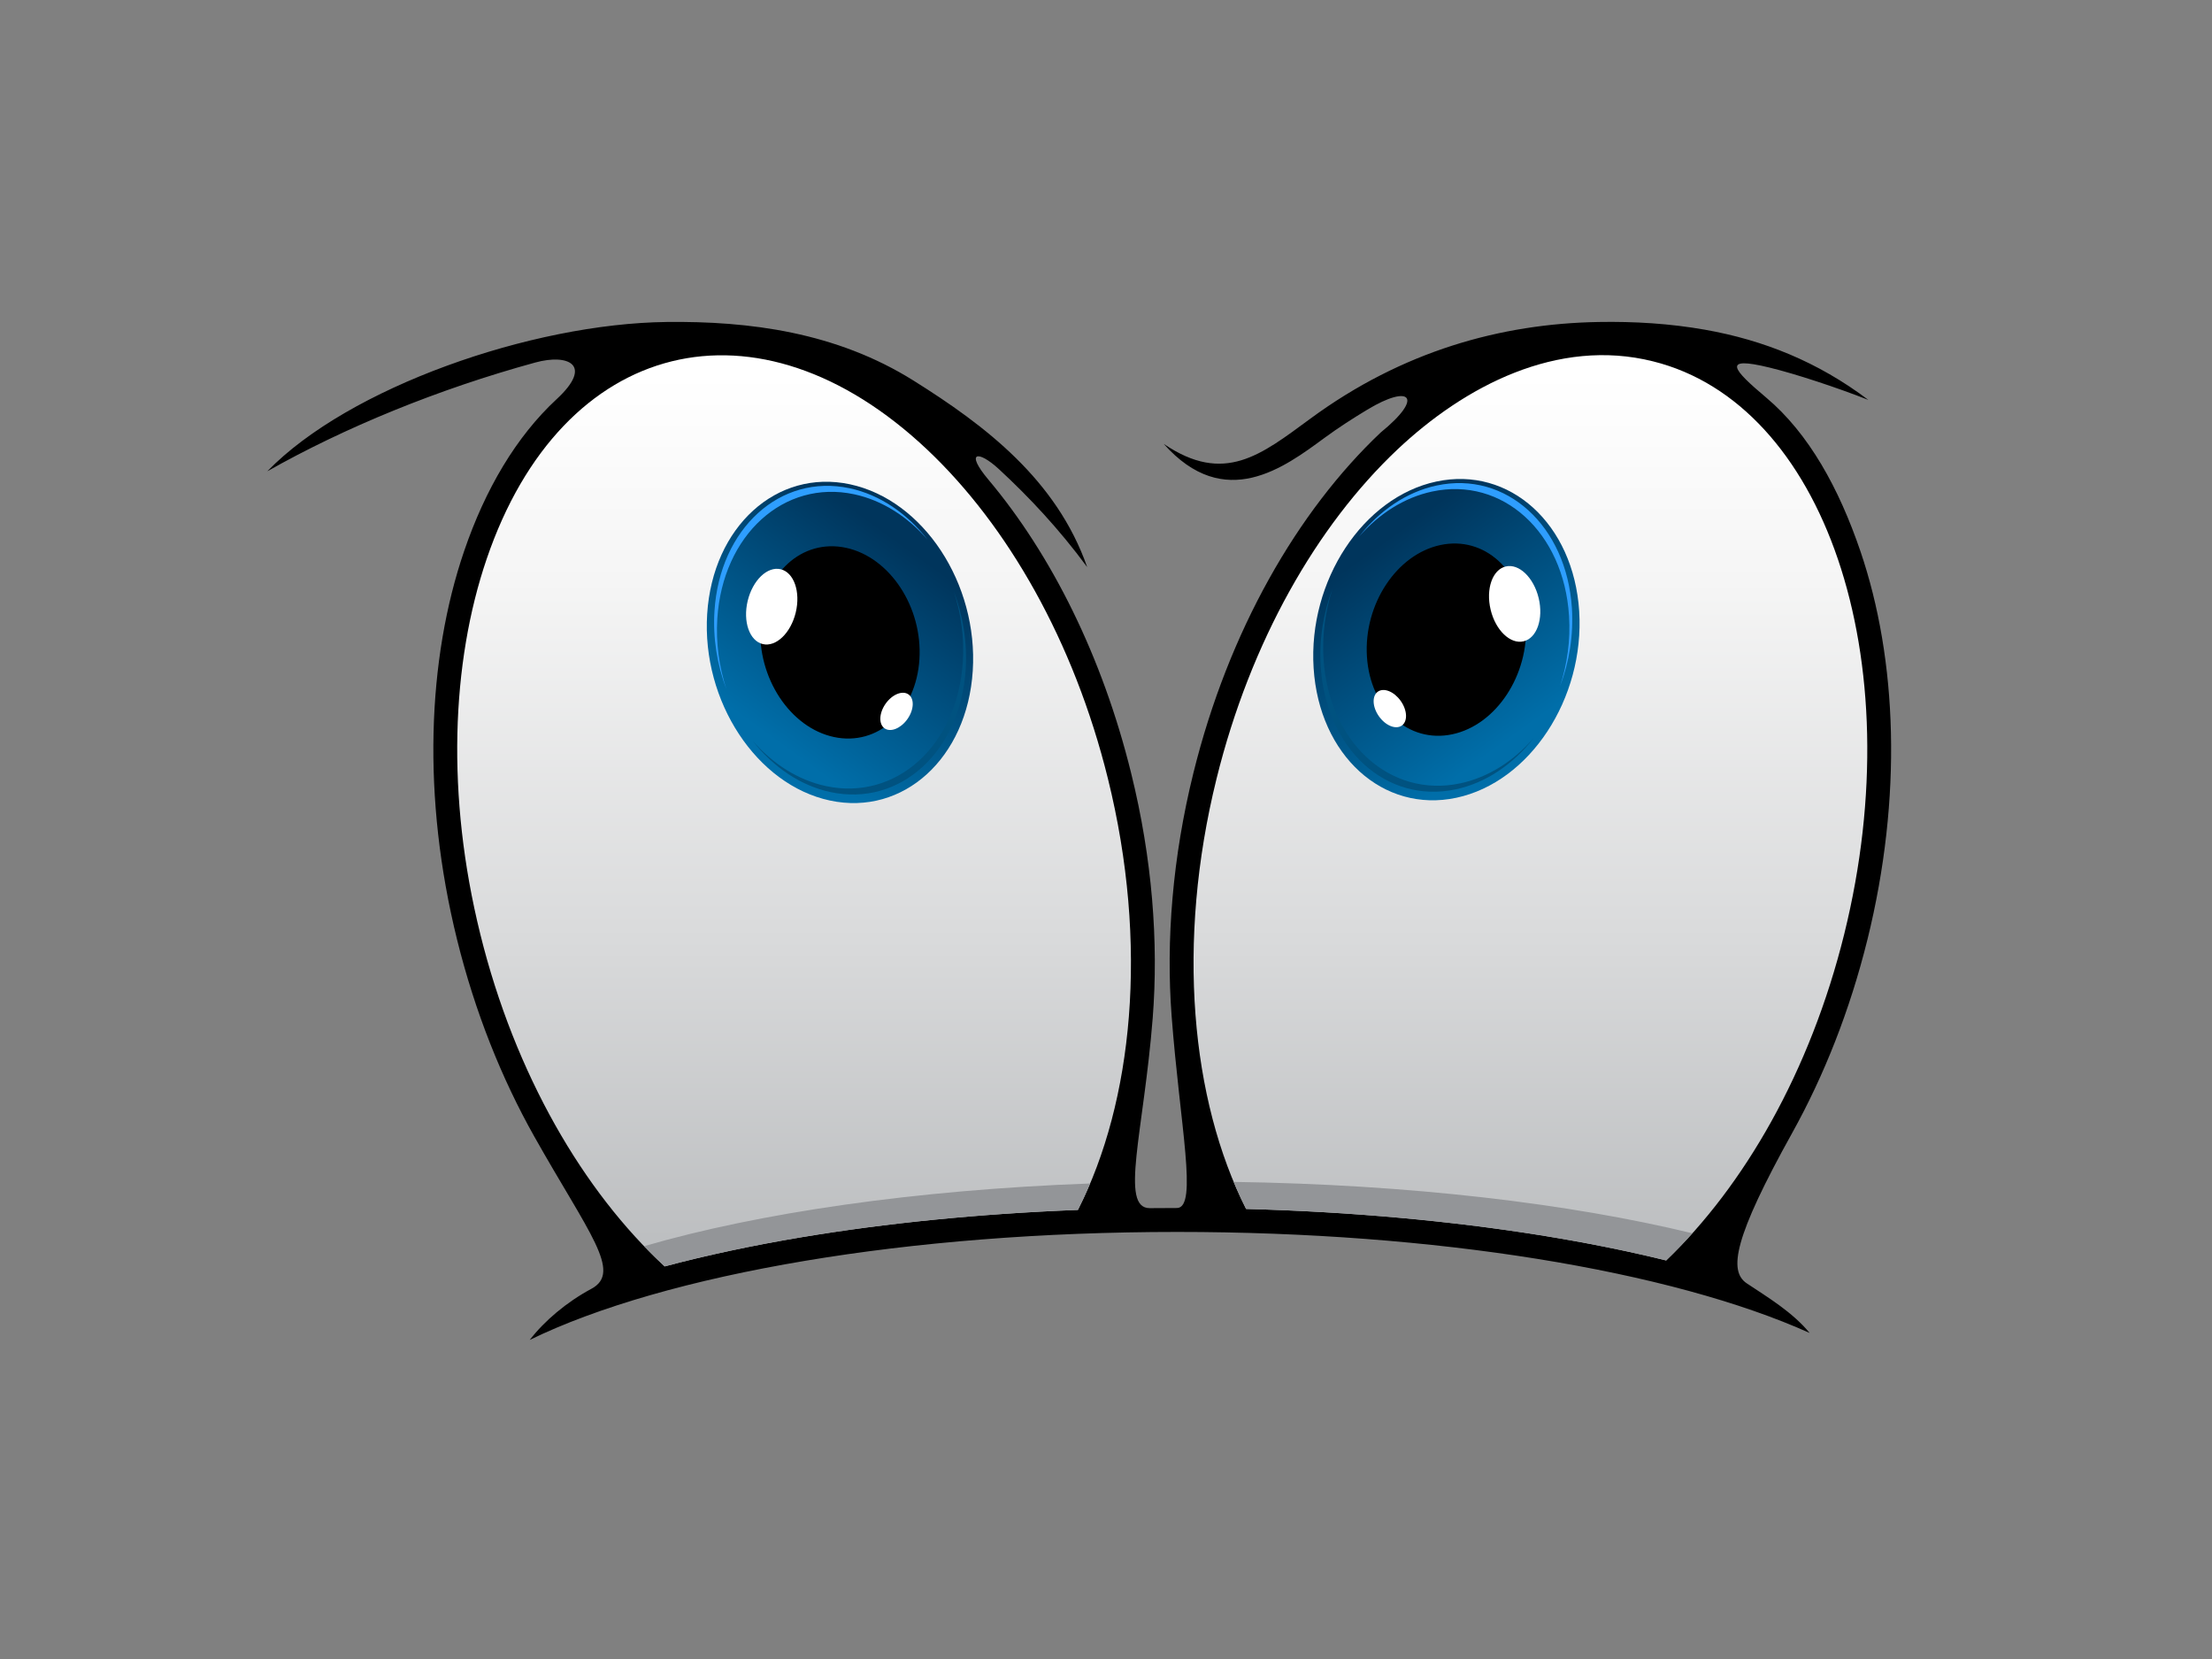 <?xml version="1.0" encoding="utf-8"?>
<!-- Generator: Adobe Illustrator 17.0.0, SVG Export Plug-In . SVG Version: 6.00 Build 0)  -->
<!DOCTYPE svg PUBLIC "-//W3C//DTD SVG 1.1//EN" "http://www.w3.org/Graphics/SVG/1.1/DTD/svg11.dtd">
<svg version="1.1" id="Layer_1" xmlns="http://www.w3.org/2000/svg" xmlns:xlink="http://www.w3.org/1999/xlink" x="0px" y="0px"
	 width="800px" height="600px" viewBox="0 0 800 600" enable-background="new 0 0 800 600" xml:space="preserve">
<rect x="0" y="0" width="800" height="600" fill="#808080" stroke="none"/>
<g>
	<path d="M423.742,367.576c-2.085-27.501,0.319-57.49,7.868-88.018v-0.002c12.711-51.413,37.67-94.705,67.734-123.133
		c15.873-12.894,10.673-17.626-4.822-8.271c-5.165,3.118-10.359,6.436-15.456,10.183c-14.5,10.649-36.105,27.037-58.186,2.204
		c21.914,14.861,35.151,4,53.079-9.157c33.299-24.473,68.928-34.306,104.124-34.929c12.973-0.228,25.917,0.557,38.563,2.797
		c21.21,3.759,40.784,11.589,59.047,25.371c-11.557-4.526-26.143-9.357-35.843-11.712c-17.408-4.23-13.14,0.742-1.059,10.902
		c15.47,13.023,26.333,32.89,34.05,55.524c13.35,39.152,15.246,89.077,2.545,140.484l-0.008,0.004
		c-6.335,25.615-15.7,49.215-27.235,69.969c-21.006,37.799-23.09,49.884-16.389,54.356c7.217,4.816,16.482,10.327,22.729,17.936
		c-24.863-11.186-58.834-20.439-98.797-26.843c-38.626-6.19-82.881-9.695-129.964-9.695c-48.866,0-94.704,3.78-134.389,10.423
		c-40.99,6.86-75.388,16.746-99.737,28.626c5.315-6.874,13.237-13.622,22.317-18.501c11.228-6.018-1.033-20.171-20.647-54.999
		c-11.851-21.045-21.488-45.098-27.961-71.272v-0.004c-12.713-51.407-10.807-101.332,2.547-140.484
		c7.62-22.352,18.814-41.413,33.495-55.001c13.382-12.38,4.141-16.486-7.755-13.225c-35.252,9.653-69.094,23.582-96.923,39.344
		c29.481-30.373,95.578-53.434,144.448-54.005c29.899-0.349,61.316,3.683,89.279,21.204c25.944,16.248,51.742,35.875,62.803,67.448
		c-10.224-13.864-21.061-25.379-31.861-35.369c-7.66-7.084-12.396-6.406-3.891,3.711c22.864,27.186,41.27,64.096,51.633,106.116
		c7.622,30.804,9.992,61.06,7.805,88.765c-3.235,40.893-12.033,68.694-1.032,68.624c3.273-0.022,6.563-0.052,9.869-0.052
		C433.278,436.668,426.725,406.817,423.742,367.576L423.742,367.576z"/>
	
		<linearGradient id="SVGID_1_" gradientUnits="userSpaceOnUse" x1="-59.212" y1="810.663" x2="-59.212" y2="373.311" gradientTransform="matrix(0.754 0 0 0.754 464.962 -152.871)">
		<stop  offset="0.02" style="stop-color:#BCBEC0"/>
		<stop  offset="0.36" style="stop-color:#D9DADB"/>
		<stop  offset="0.752" style="stop-color:#F5F5F5"/>
		<stop  offset="0.98" style="stop-color:#FFFFFF"/>
	</linearGradient>
	<path fill="url(#SVGID_1_)" d="M602.59,455.857c14.137-13.546,27.079-30.556,38.027-50.258
		c11.154-20.078,20.238-42.966,26.389-67.835v-0.004c12.307-49.767,10.506-97.968-2.341-135.654
		c-12.626-37.021-35.909-63.751-66.857-71.427c-34.459-8.616-68.053,8.862-92.55,32.023
		c-28.925,27.347-52.968,69.144-65.278,118.912v0.004c-7.321,29.604-9.643,58.67-7.62,85.312
		c2.007,26.496,8.326,50.546,18.302,70.298c38.16,1.015,74.154,4.34,106.378,9.5C573.246,449.324,588.494,452.384,602.59,455.857
		L602.59,455.857z M240.382,458.017c15.131-4.032,31.732-7.581,49.529-10.561c30.286-5.06,64.049-8.493,99.934-9.871
		c9.984-19.635,16.339-43.563,18.427-69.939c2.12-26.837-0.182-56.159-7.572-86.026c-12.301-49.769-36.343-91.57-65.266-118.917
		c-61.318-57.968-132.136-40.574-159.409,39.404c-12.856,37.686-14.649,85.887-2.34,135.654v0.004
		c6.267,25.377,15.615,48.701,27.106,69.11C212.19,427.112,225.687,444.443,240.382,458.017L240.382,458.017z"/>
	<path fill="#939598" d="M602.59,455.857c3.227-3.096,6.396-6.373,9.494-9.822c-44.509-10.789-102.29-17.656-165.912-18.586
		c1.396,3.362,2.9,6.628,4.49,9.78c38.16,1.015,74.154,4.34,106.378,9.5C573.246,449.324,588.494,452.384,602.59,455.857
		L602.59,455.857z M232.928,450.708c41.527-12.075,97.938-20.347,161.35-22.688c-1.392,3.29-2.87,6.48-4.435,9.564
		c-35.885,1.378-69.648,4.812-99.934,9.871c-17.797,2.981-34.397,6.529-49.529,10.561
		C237.859,455.693,235.37,453.249,232.928,450.708L232.928,450.708z"/>
	<g>
		
			<linearGradient id="SVGID_2_" gradientUnits="userSpaceOnUse" x1="348.451" y1="474.86" x2="492.788" y2="705.846" gradientTransform="matrix(-0.555 -0.119 -0.084 0.391 586.547 51.701)">
			<stop  offset="0.14" style="stop-color:#00355C"/>
			<stop  offset="0.86" style="stop-color:#006EA9"/>
		</linearGradient>
		<path fill-rule="evenodd" clip-rule="evenodd" fill="url(#SVGID_2_)" d="M307.412,175.154
			c-26.522-5.672-49.645,15.333-51.653,46.916c-1.999,31.577,17.874,61.778,44.397,67.452c26.524,5.668,49.646-15.339,51.653-46.916
			C353.81,211.023,333.937,180.824,307.412,175.154L307.412,175.154z"/>
		<path fill-rule="evenodd" clip-rule="evenodd" d="M305.958,198.115c-15.875-3.394-29.715,9.175-30.911,28.076
			c-1.202,18.902,10.698,36.972,26.565,40.364c15.873,3.395,29.717-9.173,30.909-28.076
			C333.723,219.579,321.825,201.509,305.958,198.115L305.958,198.115z"/>
		<path fill="#FFFFFF" d="M282.344,205.874c4.798,1.15,7.243,8.14,5.454,15.615c-1.793,7.469-7.13,12.596-11.936,11.448
			c-4.798-1.146-7.241-8.136-5.454-15.611C272.203,209.853,277.54,204.724,282.344,205.874L282.344,205.874z"/>
		<path fill="#FFFFFF" d="M328.584,251.15c2.174,1.541,1.993,5.536-0.403,8.919c-2.394,3.382-6.105,4.877-8.279,3.338
			c-2.176-1.541-1.991-5.532,0.403-8.917C322.701,251.107,326.408,249.613,328.584,251.15L328.584,251.15z"/>
		<path fill-rule="evenodd" clip-rule="evenodd" fill="#005280" d="M272.219,267.934c7.368,9.399,17.146,16.186,28.128,18.536
			c25.113,5.371,47.006-14.516,48.902-44.415c0.625-9.776-0.972-19.407-4.278-28.138c2.604,8.001,3.804,16.644,3.251,25.399
			c-1.92,30.274-24.088,50.413-49.521,44.977C288.548,282.121,279.41,276.19,272.219,267.934L272.219,267.934z"/>
		<path fill-rule="evenodd" clip-rule="evenodd" fill="#2E9EFF" d="M335.433,195.124c-7.372-9.401-17.15-16.186-28.14-18.535
			c-25.105-5.371-46.998,14.514-48.894,44.413c-0.623,9.776,0.97,19.407,4.276,28.14c-2.598-8.001-3.802-16.646-3.249-25.403
			c1.922-30.276,24.09-50.413,49.513-44.973C319.098,180.937,328.237,186.868,335.433,195.124L335.433,195.124z"/>
	</g>
	<g>
		
			<linearGradient id="SVGID_3_" gradientUnits="userSpaceOnUse" x1="159.186" y1="414.779" x2="303.53" y2="645.777" gradientTransform="matrix(0.555 -0.119 0.084 0.391 350.418 51.701)">
			<stop  offset="0.14" style="stop-color:#00355C"/>
			<stop  offset="0.86" style="stop-color:#006EA9"/>
		</linearGradient>
		<path fill-rule="evenodd" clip-rule="evenodd" fill="url(#SVGID_3_)" d="M519.479,174.154
			c26.524-5.67,49.655,15.333,51.657,46.916c2.007,31.577-17.868,61.776-44.392,67.448c-26.523,5.67-49.653-15.335-51.657-46.914
			C473.08,210.021,492.955,179.823,519.479,174.154L519.479,174.154z"/>
		<path fill-rule="evenodd" clip-rule="evenodd" d="M520.94,197.118c15.867-3.396,29.711,9.173,30.913,28.076
			c1.2,18.898-10.696,36.968-26.571,40.362c-15.865,3.396-29.709-9.177-30.911-28.076
			C493.169,218.58,505.068,200.507,520.94,197.118L520.94,197.118z"/>
		<path fill="#FFFFFF" d="M544.556,204.877c-4.802,1.149-7.241,8.136-5.454,15.613c1.785,7.471,7.128,12.598,11.928,11.448
			c4.798-1.148,7.241-8.136,5.456-15.609C554.697,208.853,549.354,203.726,544.556,204.877L544.556,204.877z"/>
		<path fill="#FFFFFF" d="M498.316,250.149c-2.176,1.543-2.001,5.536,0.403,8.919c2.396,3.386,6.097,4.879,8.271,3.342
			c2.174-1.545,1.999-5.534-0.405-8.919C504.191,250.107,500.49,248.614,498.316,250.149L498.316,250.149z"/>
		<path fill-rule="evenodd" clip-rule="evenodd" fill="#005280" d="M554.673,266.936c-7.368,9.397-17.146,16.184-28.126,18.53
			c-25.109,5.373-47-14.51-48.896-44.411c-0.627-9.774,0.97-19.407,4.274-28.138c-2.6,8.001-3.808,16.643-3.247,25.399
			c1.922,30.276,24.09,50.415,49.511,44.975C538.348,281.121,547.486,275.193,554.673,266.936L554.673,266.936z"/>
		<path fill-rule="evenodd" clip-rule="evenodd" fill="#2E9EFF" d="M491.47,194.127c7.368-9.403,17.146-16.19,28.128-18.539
			c25.107-5.371,47.006,14.516,48.904,44.416c0.617,9.776-0.974,19.409-4.284,28.14c2.608-8.001,3.81-16.648,3.247-25.401
			c-1.92-30.276-24.088-50.413-49.511-44.975C507.795,179.94,498.663,185.866,491.47,194.127L491.47,194.127z"/>
	</g>
</g>
</svg>

